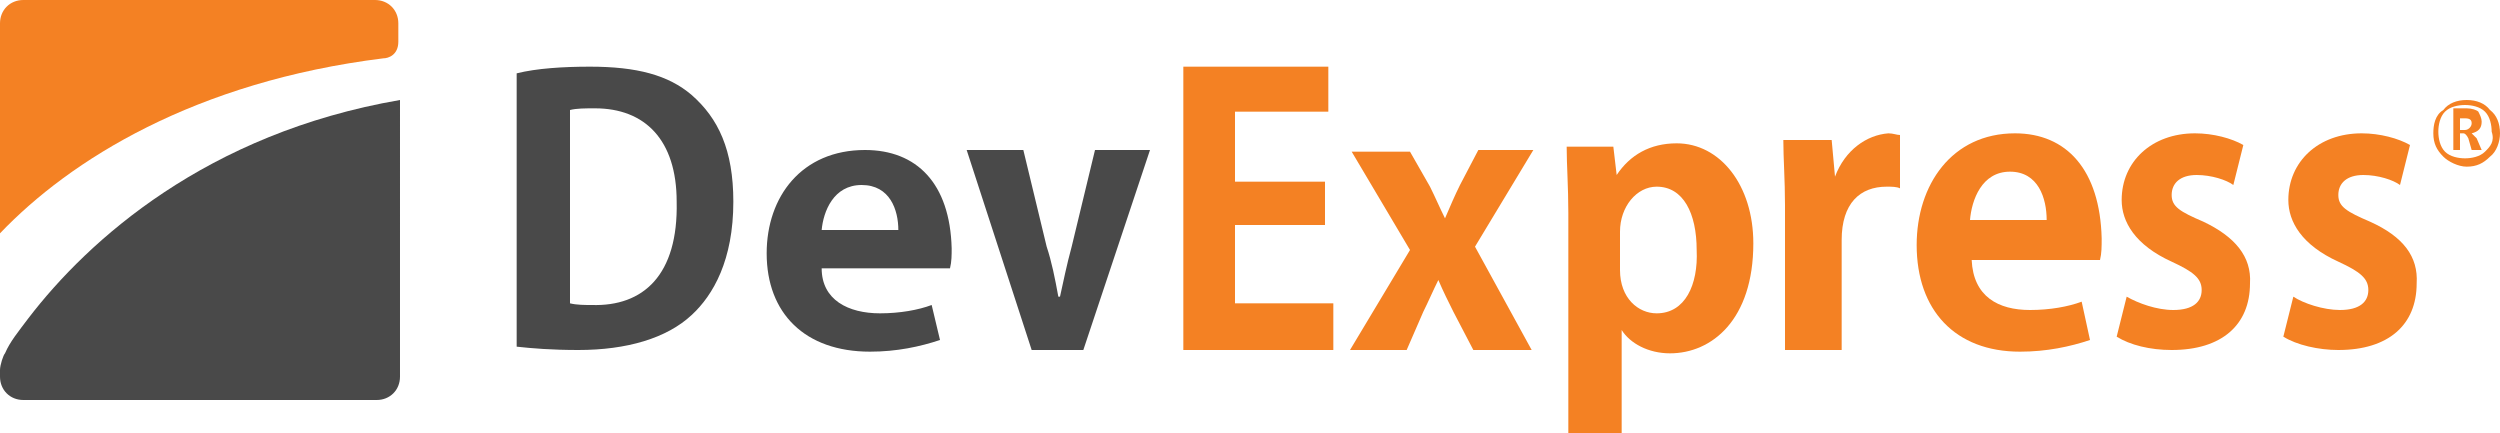<?xml version="1.0" encoding="utf-8"?>
<!-- Generator: Adobe Illustrator 21.1.0, SVG Export Plug-In . SVG Version: 6.00 Build 0)  -->
<svg version="1.1" id="Layer_1" xmlns="http://www.w3.org/2000/svg" xmlns:xlink="http://www.w3.org/1999/xlink" x="0px" y="0px"
	 viewBox="0 0 150 26" style="enable-background:new 0 0 150 26;" xml:space="preserve">
<style type="text/css">
	.st0{fill:#494949;}
	.st1{fill:#F48123;}
</style>
<g>
	<path class="st0" d="M35.4,4c-1.6,0-3.2,0.1-4.4,0.4v16.4c0.9,0.1,2.1,0.2,3.7,0.2c2.9,0,5.3-0.7,6.8-2.1c1.3-1.2,2.5-3.3,2.5-6.8
		c0-3.1-0.9-5-2.5-6.4C40.1,4.5,38.2,4,35.4,4z M35.5,18.3c-0.4,0-0.9,0-1.3-0.1V6.6c0.4-0.1,0.9-0.1,1.5-0.1c3,0,4.9,1.9,4.9,5.6
		C40.7,16.5,38.6,18.4,35.5,18.3z"/>
	<path class="st0" d="M51.9,9c-3.8,0-5.9,2.8-5.9,6.2c0,3.6,2.3,5.9,6.2,5.9c1.6,0,3-0.3,4.2-0.7l-0.5-2.1c-0.8,0.3-1.9,0.5-3.1,0.5
		c-1.9,0-3.5-0.8-3.5-2.7h7.7c0.1-0.4,0.1-0.8,0.1-1.2C57,11,55,9,51.9,9z M49.3,13.8c0.1-1.1,0.7-2.7,2.4-2.7
		c1.7,0,2.2,1.5,2.2,2.7H49.3z"/>
	<path class="st0" d="M65.7,9l-1.4,5.8c-0.3,1.1-0.5,2.1-0.7,3h-0.1c-0.2-1.1-0.4-2.1-0.7-3L61.4,9H58l3.9,12H65l4-12H65.7z"/>
	<path class="st0" d="M1.7,19.1c-0.6,0.8-1.1,1.4-1.4,2.1C0.2,21.3,0,21.9,0,22.2v0.4C0,23.4,0.6,24,1.4,24h21.2
		c0.8,0,1.4-0.6,1.4-1.4V6C12.4,8,5.3,14.4,1.7,19.1z"/>
</g>
<g>
	<path class="st1" d="M74.1,13.5h5.4v-2.6h-5.4V6.7h5.6V4H71v17h9v-2.8h-5.9V13.5z"/>
	<path class="st1" d="M92,9h-3.3l-1.1,2.1c-0.3,0.6-0.6,1.3-0.9,2l0,0c-0.3-0.6-0.6-1.3-0.9-1.9l-1.2-2.1h-3.5l3.5,5.9L81,21h3.4
		l1-2.3c0.3-0.6,0.6-1.3,0.9-1.9l0,0c0.3,0.7,0.6,1.3,0.9,1.9l1.2,2.3h3.5l-3.4-6.2L92,9z"/>
	<path class="st1" d="M100.6,8.6c-1.6,0-2.8,0.7-3.6,1.9l0,0l-0.2-1.7H94c0,1.1,0.1,2.4,0.1,4V26h3.2v-6.2l0,0
		c0.5,0.8,1.6,1.4,2.9,1.4c2.5,0,5-2,5-6.6C105.2,11.1,103.2,8.6,100.6,8.6z M99.4,18.8c-1.1,0-2.2-0.9-2.2-2.6v-2.3
		c0-1.5,1-2.7,2.2-2.7c1.6,0,2.4,1.6,2.4,3.8C101.9,17.1,101.1,18.8,99.4,18.8z"/>
	<path class="st1" d="M110.1,10.6L110.1,10.6l-0.2-2.2H107c0,1.1,0.1,2.4,0.1,3.9V21h3.4v-6.6c0-2.2,1.1-3.2,2.7-3.2
		c0.3,0,0.6,0,0.8,0.1V8.1c-0.2,0-0.4-0.1-0.7-0.1C112,8.1,110.7,9,110.1,10.6z"/>
	<path class="st1" d="M120.9,8c-3.8,0-5.9,3.1-5.9,6.7c0,3.9,2.3,6.4,6.2,6.4c1.6,0,3-0.3,4.2-0.7l-0.5-2.3
		c-0.8,0.3-1.9,0.5-3.1,0.5c-1.9,0-3.4-0.8-3.5-3h7.7c0.1-0.4,0.1-0.8,0.1-1.3C126,10.2,124,8,120.9,8z M118.2,13.2
		c0.1-1.2,0.7-2.9,2.4-2.9c1.7,0,2.2,1.6,2.2,2.9H118.2z"/>
	<path class="st1" d="M132.2,13.3c-1.4-0.6-1.9-0.9-1.9-1.6s0.5-1.2,1.5-1.2c0.9,0,1.8,0.3,2.2,0.6l0.6-2.4
		c-0.7-0.4-1.8-0.7-2.9-0.7c-2.6,0-4.4,1.7-4.4,4c0,1.3,0.8,2.7,3,3.7c1.3,0.6,1.8,1,1.8,1.7c0,0.7-0.5,1.2-1.7,1.2
		c-1,0-2.1-0.4-2.8-0.8l-0.6,2.4c0.8,0.5,2,0.8,3.3,0.8c3,0,4.7-1.5,4.7-4C135.1,15.4,134.1,14.2,132.2,13.3z"/>
	<path class="st1" d="M142.2,13.3c-1.4-0.6-1.9-0.9-1.9-1.6s0.5-1.2,1.5-1.2c0.9,0,1.8,0.3,2.2,0.6l0.6-2.4
		c-0.7-0.4-1.8-0.7-2.9-0.7c-2.6,0-4.4,1.7-4.4,4c0,1.3,0.8,2.7,3,3.7c1.3,0.6,1.8,1,1.8,1.7c0,0.7-0.5,1.2-1.7,1.2
		c-1,0-2.2-0.4-2.8-0.8l-0.6,2.4c0.8,0.5,2.1,0.8,3.3,0.8c3,0,4.7-1.5,4.7-4C145.1,15.4,144.2,14.2,142.2,13.3z"/>
	<path class="st1" d="M22.5,0H1.4C0.6,0,0,0.6,0,1.4V14C4.2,9.6,11.7,4.9,23,3.5c0.3,0,0.9-0.2,0.9-1V1.4C23.9,0.6,23.3,0,22.5,0z"
		/>
	<path class="st1" d="M148.3,8L148.3,8c0.4-0.1,0.6-0.3,0.6-0.7c0-0.2-0.1-0.4-0.2-0.6c-0.1-0.1-0.4-0.2-0.7-0.2h-0.8V9h0.4V8h0.2
		c0.1,0,0.2,0.1,0.3,0.3l0.2,0.7h0.6l-0.3-0.7C148.6,8.3,148.4,8.1,148.3,8z M147.9,7.8h-0.3V7.1h0.3c0.3,0,0.4,0.1,0.4,0.3
		C148.3,7.6,148.1,7.8,147.9,7.8z"/>
	<path class="st1" d="M149.4,6.6C149.1,6.2,148.6,6,148,6c-0.6,0-1.1,0.2-1.4,0.6C146.1,6.9,146,7.5,146,8c0,0.6,0.2,1,0.6,1.4
		c0.3,0.3,0.9,0.6,1.4,0.6c0.6,0,1-0.2,1.4-0.6c0.4-0.3,0.6-0.9,0.6-1.4C150,7.4,149.8,6.9,149.4,6.6z M149.1,9.1
		c-0.3,0.3-0.8,0.4-1.2,0.4c-0.4,0-0.9-0.1-1.2-0.4c-0.3-0.3-0.4-0.8-0.4-1.2c0-0.4,0.1-0.9,0.4-1.2c0.3-0.3,0.8-0.4,1.2-0.4
		c0.4,0,0.9,0.1,1.2,0.4c0.3,0.3,0.4,0.8,0.4,1.2C149.7,8.5,149.4,8.8,149.1,9.1z"/>
</g>
</svg>
